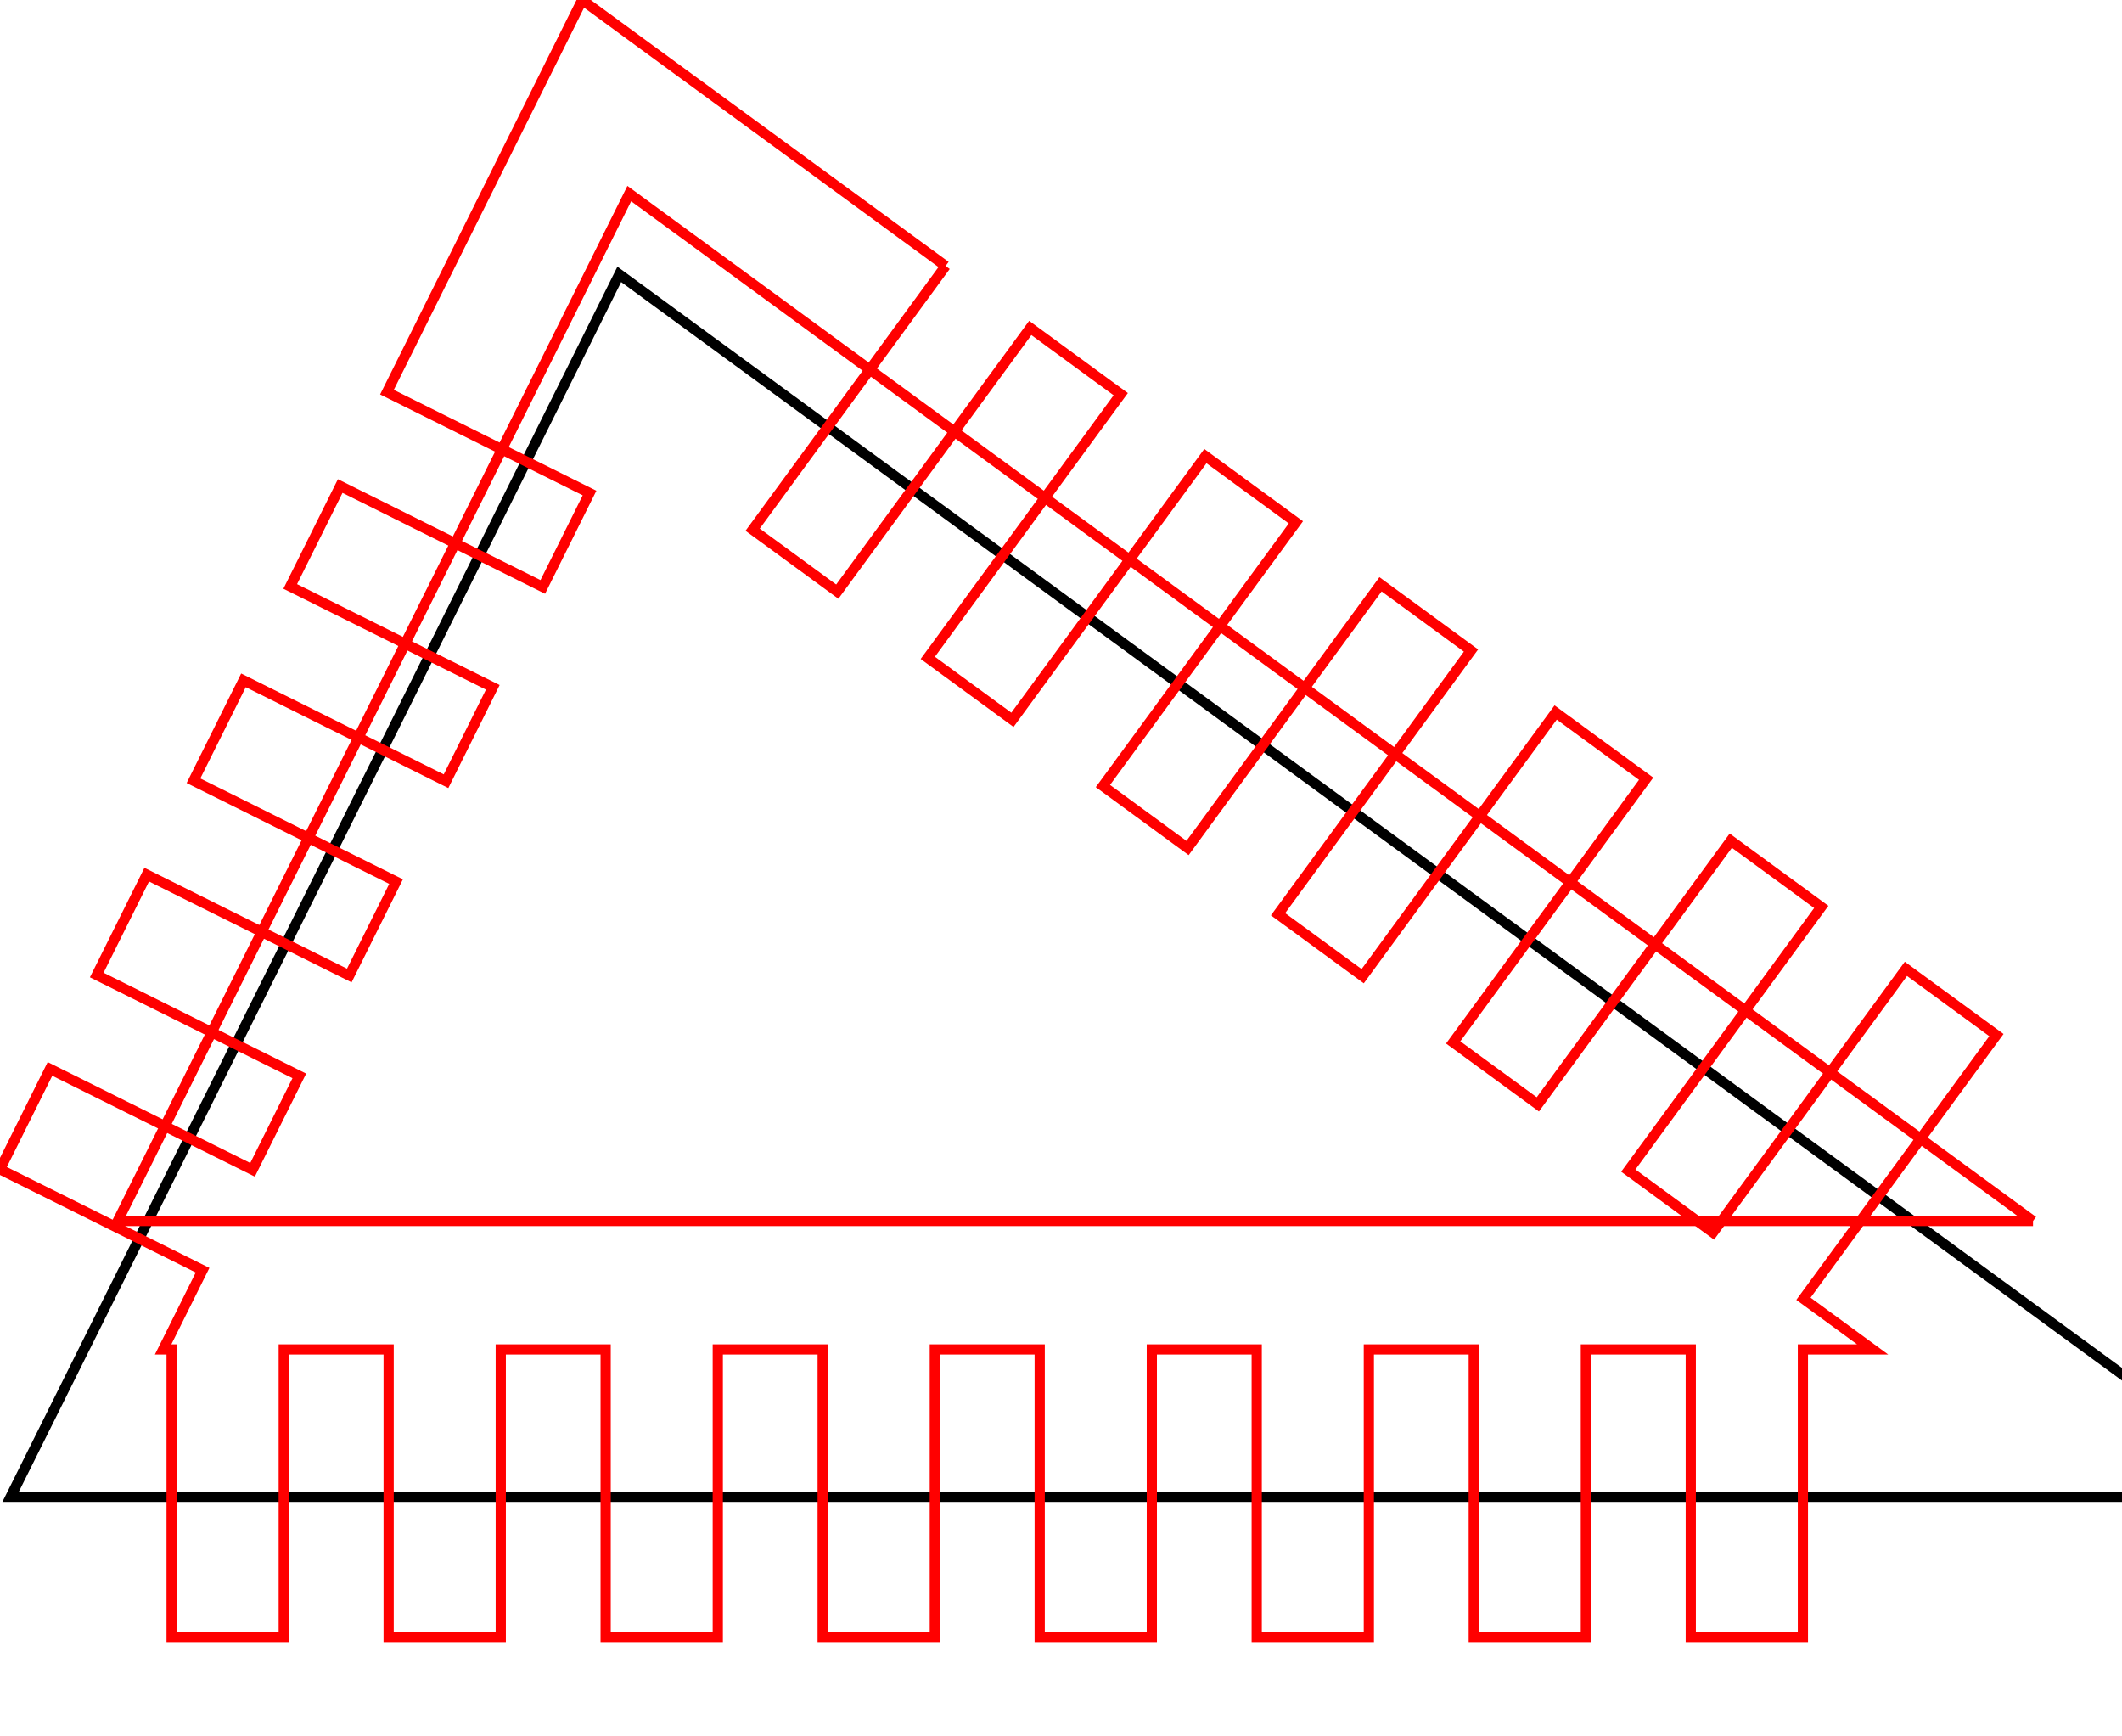 <?xml version="1.0" encoding="utf-8" ?>
<svg baseProfile="full" height="45mm" version="1.1" width="55mm" xmlns="http://www.w3.org/2000/svg" xmlns:ev="http://www.w3.org/2001/xml-events" xmlns:xlink="http://www.w3.org/1999/xlink"><defs /><polyline points="224.271,146.606 1.043,146.606 60.666,26.874 224.271,146.606" style="fill:none;stroke:#000000" /><polyline points="92.633,26.052 73.73,51.882 82.022,57.95 100.925,32.121 109.789,38.608 90.887,64.437 99.179,70.506 118.081,44.677 126.946,51.164 108.043,76.993 116.335,83.061 135.238,57.232 144.102,63.719 125.199,89.548 133.491,95.617 152.394,69.788 161.258,76.275 142.355,102.104 150.648,108.173 169.55,82.343 178.414,88.83 159.512,114.66 167.804,120.728 186.707,94.899 195.571,101.386 176.668,127.215 183.447,132.176 176.614,132.176 176.614,160.345 165.63,160.345 165.63,132.176 155.354,132.176 155.354,160.345 144.37,160.345 144.37,132.176 134.094,132.176 134.094,160.345 123.11,160.345 123.11,132.176 112.834,132.176 112.834,160.345 101.85,160.345 101.85,132.176 91.575,132.176 91.575,160.345 80.59,160.345 80.59,132.176 70.315,132.176 70.315,160.345 59.33,160.345 59.33,132.176 49.055,132.176 49.055,160.345 38.071,160.345 38.071,132.176 27.795,132.176 27.795,160.345 16.811,160.345 16.811,132.176 15.98,132.176 19.844,124.415 0.0,114.533 4.896,104.701 24.741,114.583 29.321,105.384 9.477,95.502 14.373,85.67 34.217,95.552 38.798,86.353 18.954,76.472 23.85,66.639 43.694,76.521 48.275,67.323 28.43,57.441 33.327,47.608 53.171,57.49 57.752,48.292 37.907,38.41 42.724,28.736 57.034,0.0 92.633,26.052" style="fill:none;stroke:#ff0000" /><polyline points="199.156,119.597 11.53,119.597 61.644,18.961 199.156,119.597" style="fill:none;stroke:#ff0000" /></svg>